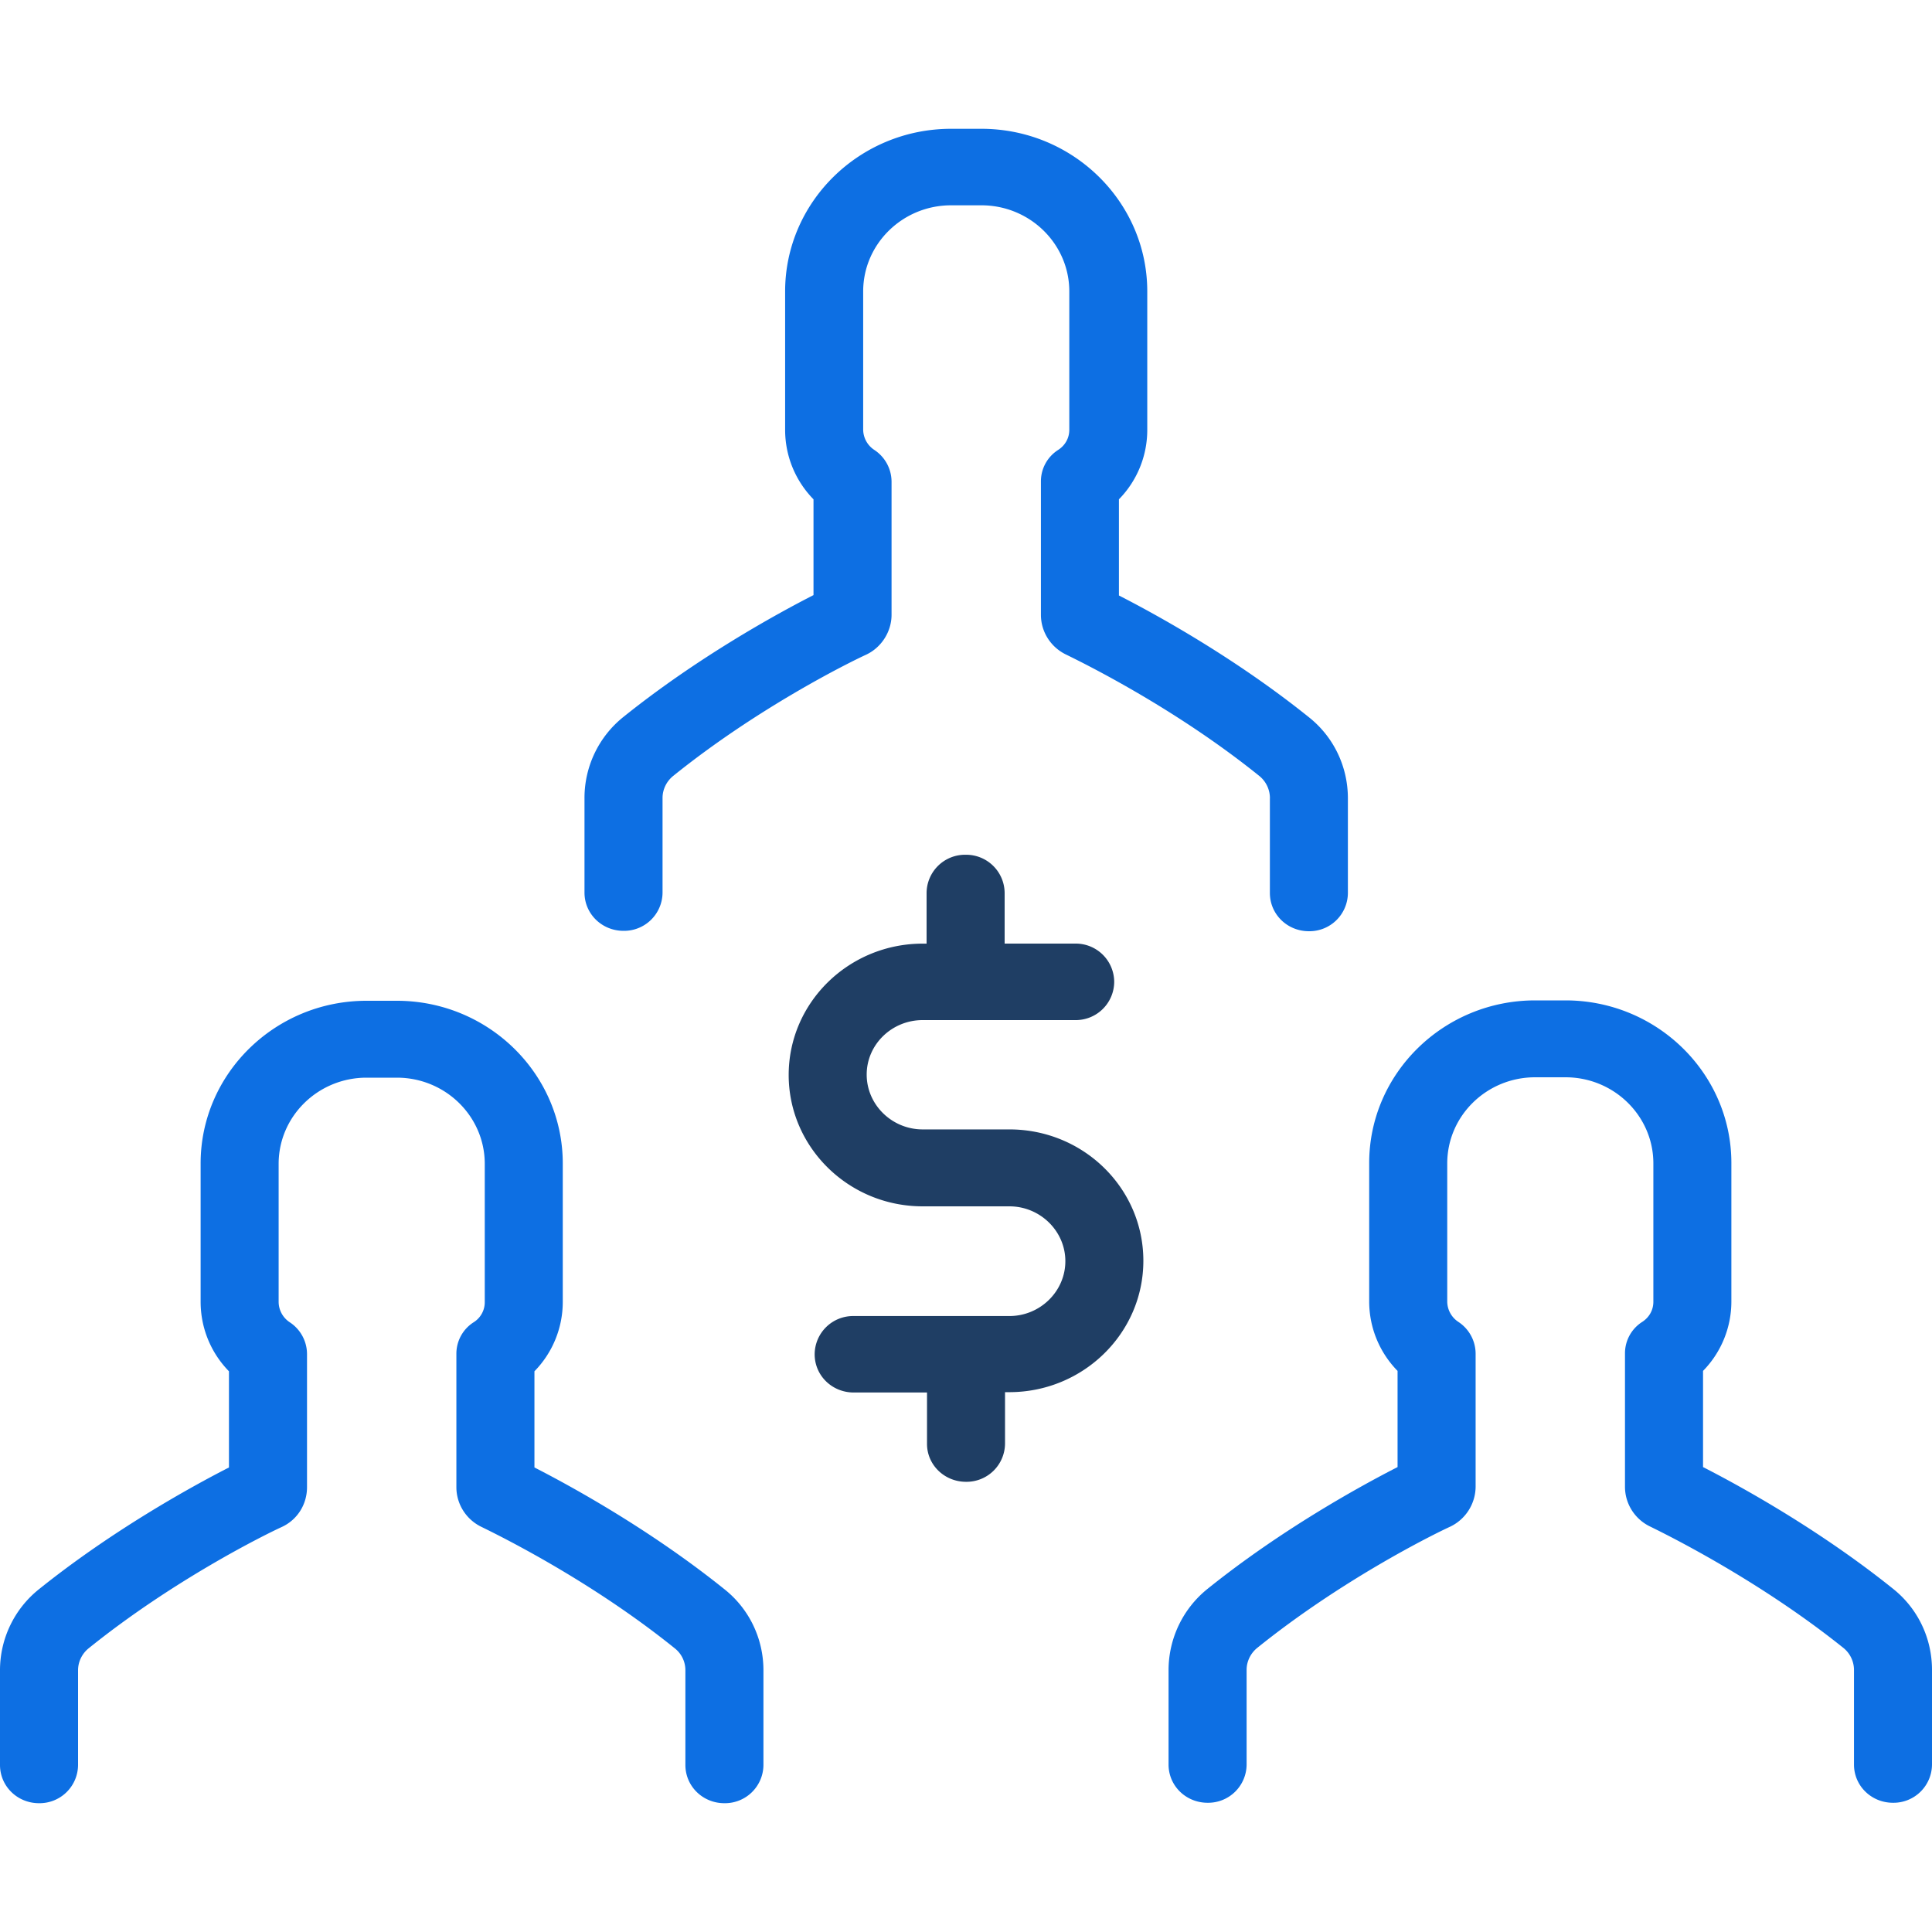 <svg width="45" height="45" viewBox="0 0 45 45" fill="none" xmlns="http://www.w3.org/2000/svg"><g clip-path="url(#a)"><path d="M29.578 18.595v2.204c0 .495.404.891.909.891a.896.896 0 0 0 .908-.89v-2.205c0-.738-.33-1.431-.909-1.89-1.725-1.386-3.561-2.394-4.424-2.835v-2.24a2.308 2.308 0 0 0 .66-1.62V6.788C26.723 4.701 24.989 3 22.859 3h-.707c-2.13 0-3.865 1.7-3.865 3.788v3.222c0 .612.239 1.188.661 1.62v2.231c-.863.441-2.699 1.45-4.424 2.835a2.416 2.416 0 0 0-.91 1.89v2.204c0 .495.405.891.91.891a.896.896 0 0 0 .908-.89v-2.205c0-.198.092-.387.248-.513 1.965-1.584 4.085-2.637 4.498-2.826.358-.17.588-.54.588-.927v-3.104a.889.889 0 0 0-.404-.738.573.573 0 0 1-.257-.468V6.788c0-1.106.918-2.006 2.047-2.006h.707c1.13 0 2.047.9 2.047 2.006v3.222c0 .189-.092.36-.257.468a.867.867 0 0 0-.404.738v3.104c0 .396.23.756.588.927.403.198 2.533 1.242 4.498 2.826a.666.666 0 0 1 .248.522zm8.675 12.193a.867.867 0 0 0-.404.738v3.104c0 .396.23.756.588.927.404.198 2.533 1.25 4.498 2.825a.662.662 0 0 1 .248.513V41.1c0 .495.404.89.909.89A.896.896 0 0 0 45 41.1v-2.205c0-.738-.33-1.43-.908-1.89-1.726-1.385-3.562-2.393-4.425-2.834v-2.24a2.309 2.309 0 0 0 .66-1.62v-3.222c0-2.087-1.734-3.788-3.864-3.788h-.707c-2.13 0-3.865 1.7-3.865 3.788v3.222c0 .612.239 1.188.661 1.62v2.24c-.863.441-2.699 1.449-4.424 2.835a2.43 2.43 0 0 0-.91 1.89V41.1c0 .495.405.89.91.89a.896.896 0 0 0 .908-.89v-2.205c0-.198.092-.387.248-.513 1.965-1.583 4.085-2.636 4.498-2.825a1.04 1.04 0 0 0 .588-.927v-3.105a.889.889 0 0 0-.404-.737.573.573 0 0 1-.257-.468v-3.222c0-1.107.918-2.006 2.047-2.006h.707c1.13 0 2.047.9 2.047 2.006v3.222c0 .189-.092.36-.257.468zm-22.289 8.117v2.204c0 .495.404.891.909.891a.896.896 0 0 0 .909-.89v-2.205c0-.738-.331-1.431-.91-1.89-1.725-1.386-3.561-2.394-4.424-2.835v-2.24a2.31 2.31 0 0 0 .66-1.62v-3.221c0-2.088-1.734-3.789-3.864-3.789h-.707c-2.13 0-3.864 1.7-3.864 3.789v3.221c0 .612.238 1.188.66 1.62v2.24c-.862.441-2.698 1.45-4.424 2.835A2.416 2.416 0 0 0 0 38.905v2.204c0 .495.404.891.909.891a.896.896 0 0 0 .909-.89v-2.205c0-.198.091-.387.247-.513 1.965-1.584 4.086-2.637 4.499-2.826.367-.17.587-.53.587-.927v-3.104a.889.889 0 0 0-.404-.738.573.573 0 0 1-.257-.468v-3.221c0-1.107.918-2.007 2.047-2.007h.707c1.13 0 2.047.9 2.047 2.007v3.221a.55.55 0 0 1-.257.468.867.867 0 0 0-.404.738v3.104c0 .396.23.756.588.927.404.198 2.534 1.242 4.498 2.826a.648.648 0 0 1 .248.513z" fill="#0D6FE3"/><path d="M22.5 34.514a.896.896 0 0 0 .909-.891v-1.197h.1c1.717 0 3.122-1.368 3.122-3.06 0-1.691-1.396-3.06-3.121-3.06h-2.02c-.716 0-1.303-.575-1.303-1.277s.587-1.269 1.303-1.269h3.553a.896.896 0 0 0 .909-.89.896.896 0 0 0-.91-.892H23.4V20.8a.896.896 0 0 0-.908-.891.896.896 0 0 0-.91.89v1.18h-.09c-1.718 0-3.122 1.367-3.122 3.059 0 1.683 1.395 3.06 3.121 3.06h2.02c.716 0 1.303.576 1.303 1.277 0 .702-.587 1.278-1.303 1.278h-3.626a.896.896 0 0 0-.91.891c0 .495.405.89.91.89h1.707v1.198c0 .486.404.882.909.882z" fill="#1F3E64"/></g><defs><clipPath id="a"><path d="M0 0h45v45H0V0z" fill="#fff"/></clipPath></defs></svg>